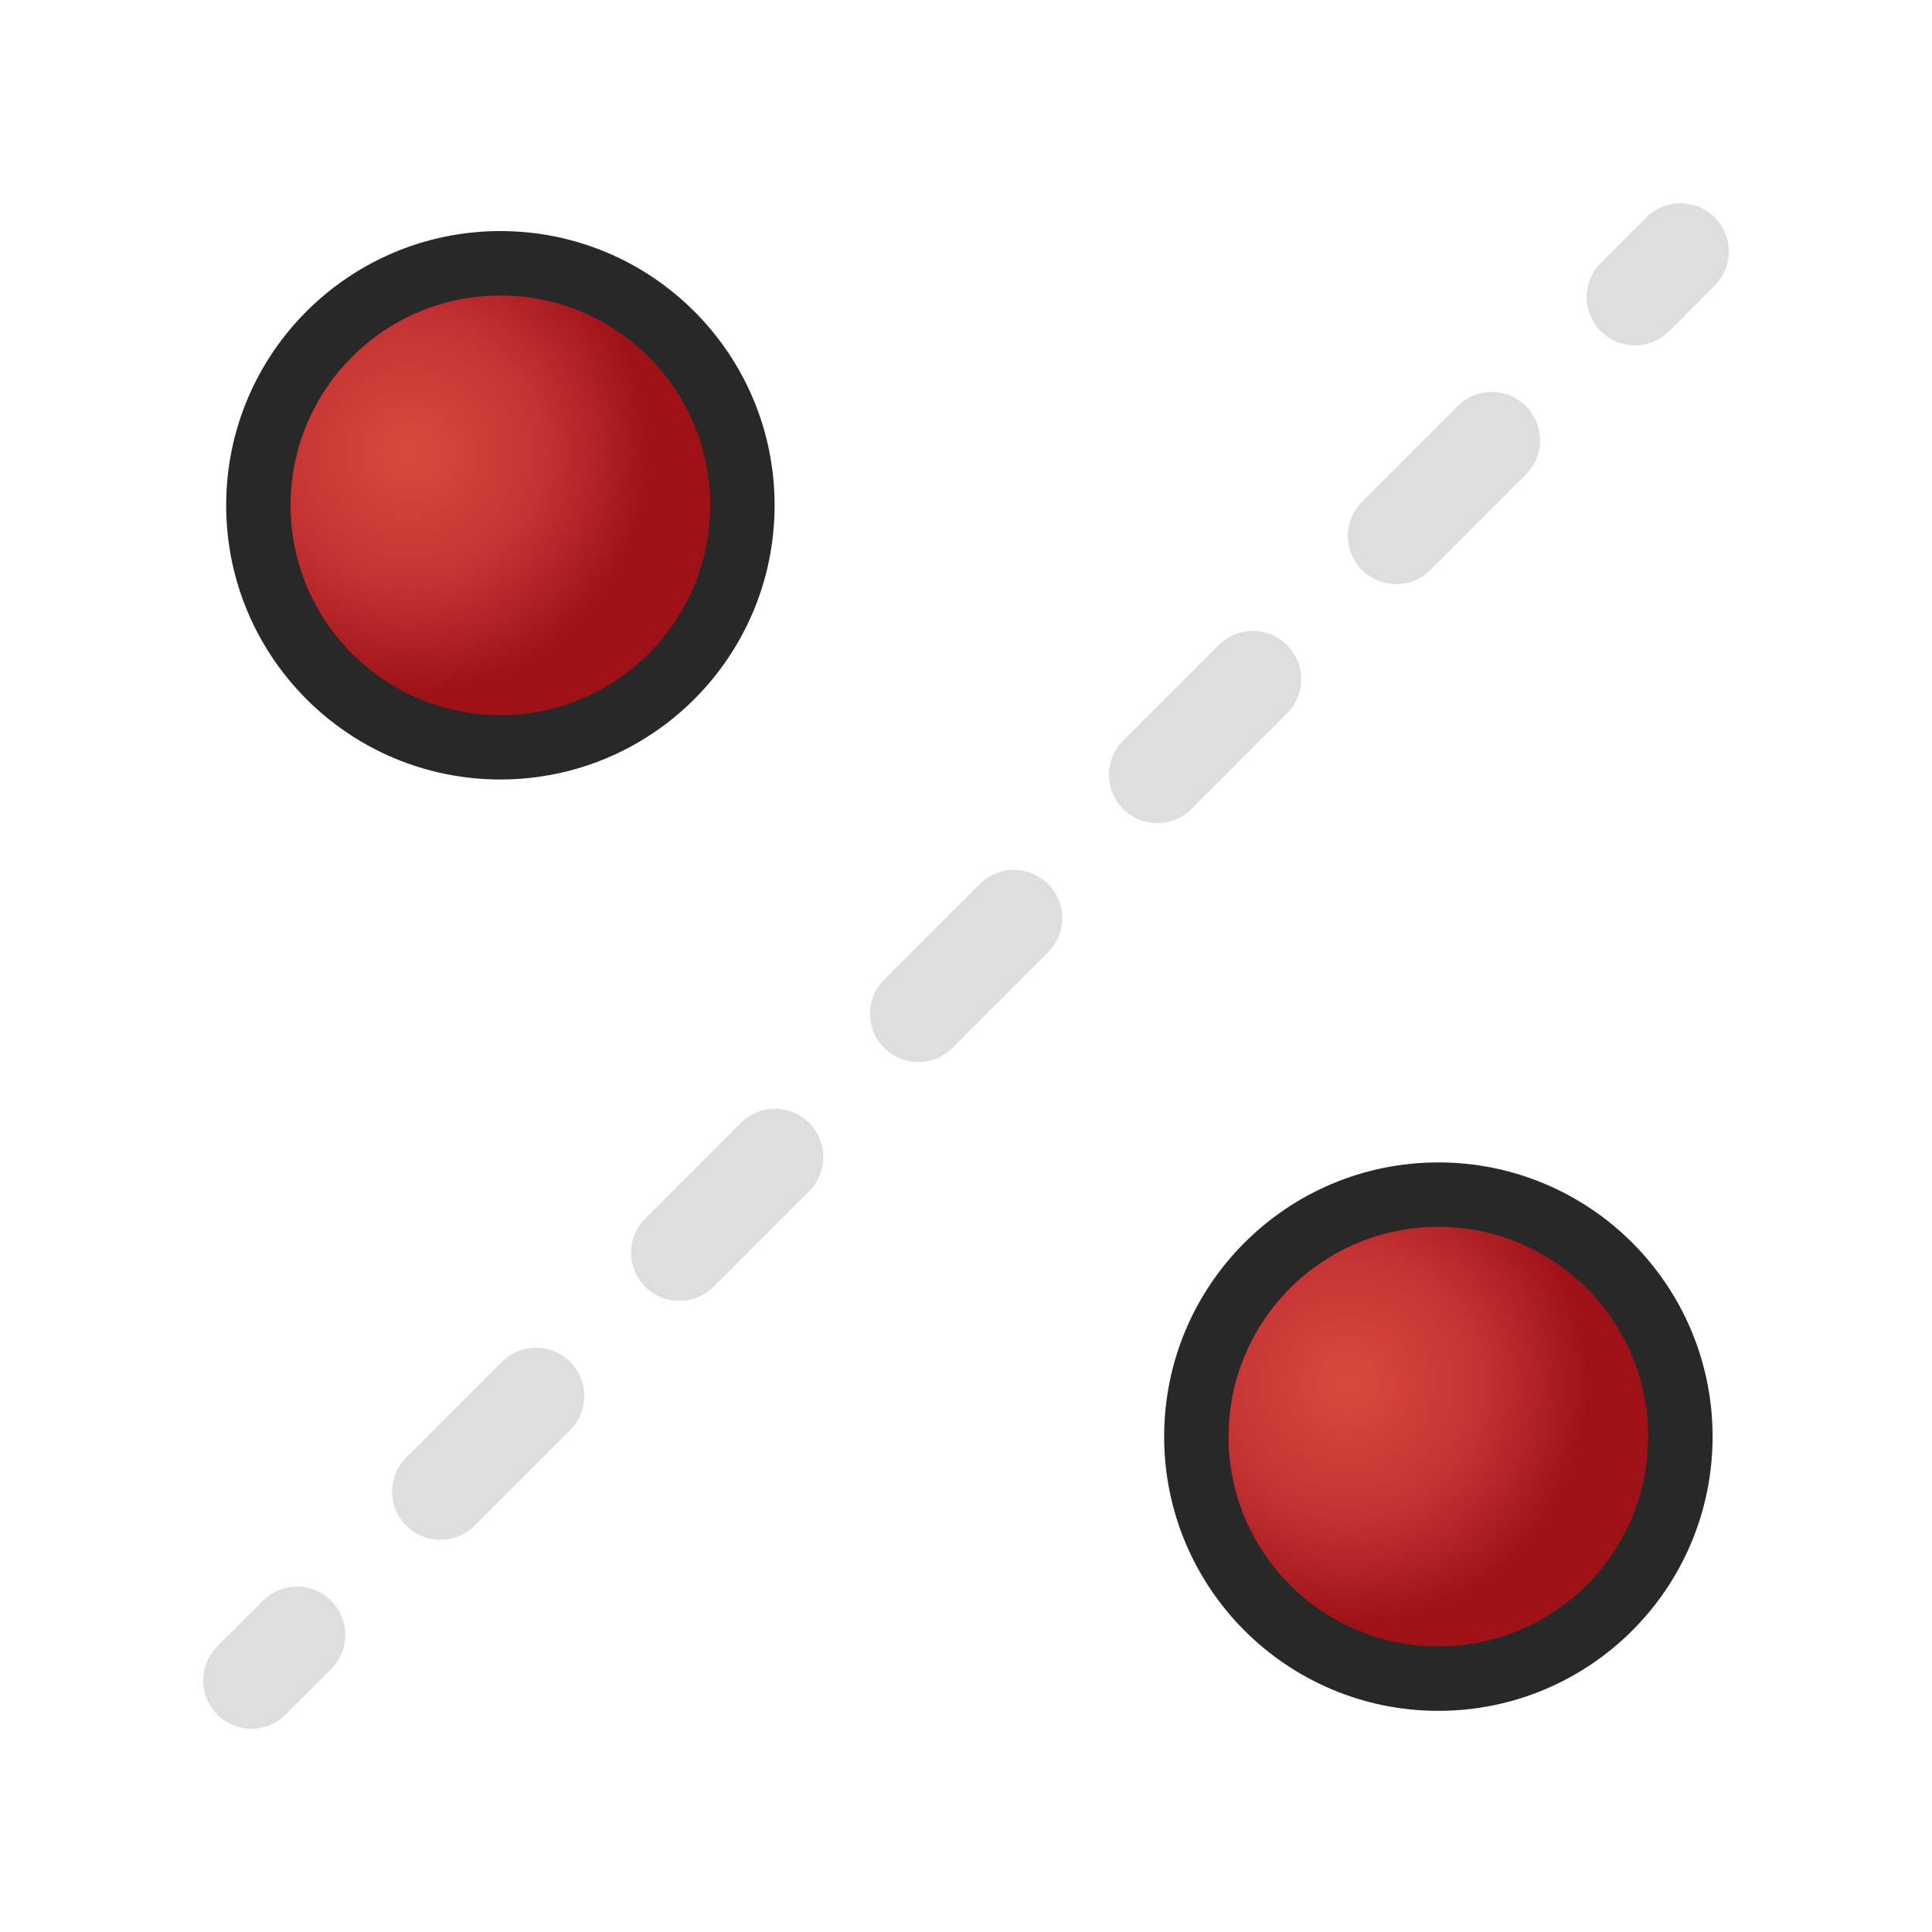 <?xml version="1.0" encoding="utf-8"?>
<!-- Generator: Adobe Illustrator 16.0.0, SVG Export Plug-In . SVG Version: 6.00 Build 0)  -->
<!DOCTYPE svg PUBLIC "-//W3C//DTD SVG 1.1//EN" "http://www.w3.org/Graphics/SVG/1.1/DTD/svg11.dtd">
<svg version="1.1" xmlns="http://www.w3.org/2000/svg" xmlns:xlink="http://www.w3.org/1999/xlink" x="0px" y="0px" width="30px"
	 height="30px" viewBox="0 0 30 30" enable-background="new 0 0 30 30" xml:space="preserve">
<g id="Layer_2">
</g>
<g id="Layer_3">
</g>
<g id="Layer_1">
	<g>
		<radialGradient id="SVGID_1_" cx="6.361" cy="7.019" r="3.759" gradientUnits="userSpaceOnUse">
			<stop  offset="0" style="stop-color:#D94A3D"/>
			<stop  offset="0.551" style="stop-color:#C43333"/>
			<stop  offset="1" style="stop-color:#9E1117"/>
		</radialGradient>
		<circle fill="url(#SVGID_1_)" stroke="#282828" stroke-miterlimit="10" cx="7.77" cy="7.846" r="3.758"/>
		<radialGradient id="SVGID_2_" cx="20.927" cy="21.482" r="3.758" gradientUnits="userSpaceOnUse">
			<stop  offset="0" style="stop-color:#D94A3D"/>
			<stop  offset="0.551" style="stop-color:#C43333"/>
			<stop  offset="1" style="stop-color:#9E1117"/>
		</radialGradient>
		<circle fill="url(#SVGID_2_)" stroke="#282828" stroke-miterlimit="10" cx="22.335" cy="22.308" r="3.758"/>
		<g>
			<g>
				
					<line fill="none" stroke="#DEDEDE" stroke-width="1.5" stroke-linecap="round" stroke-miterlimit="10" x1="3.905" y1="26.094" x2="4.612" y2="25.387"/>
				
					<line fill="none" stroke="#DEDEDE" stroke-width="1.5" stroke-linecap="round" stroke-miterlimit="10" stroke-dasharray="2.099,3.148" x1="6.839" y1="23.161" x2="24.274" y2="5.727"/>
				
					<line fill="none" stroke="#DEDEDE" stroke-width="1.5" stroke-linecap="round" stroke-miterlimit="10" x1="25.388" y1="4.613" x2="26.095" y2="3.906"/>
			</g>
		</g>
	</g>
</g>
</svg>
